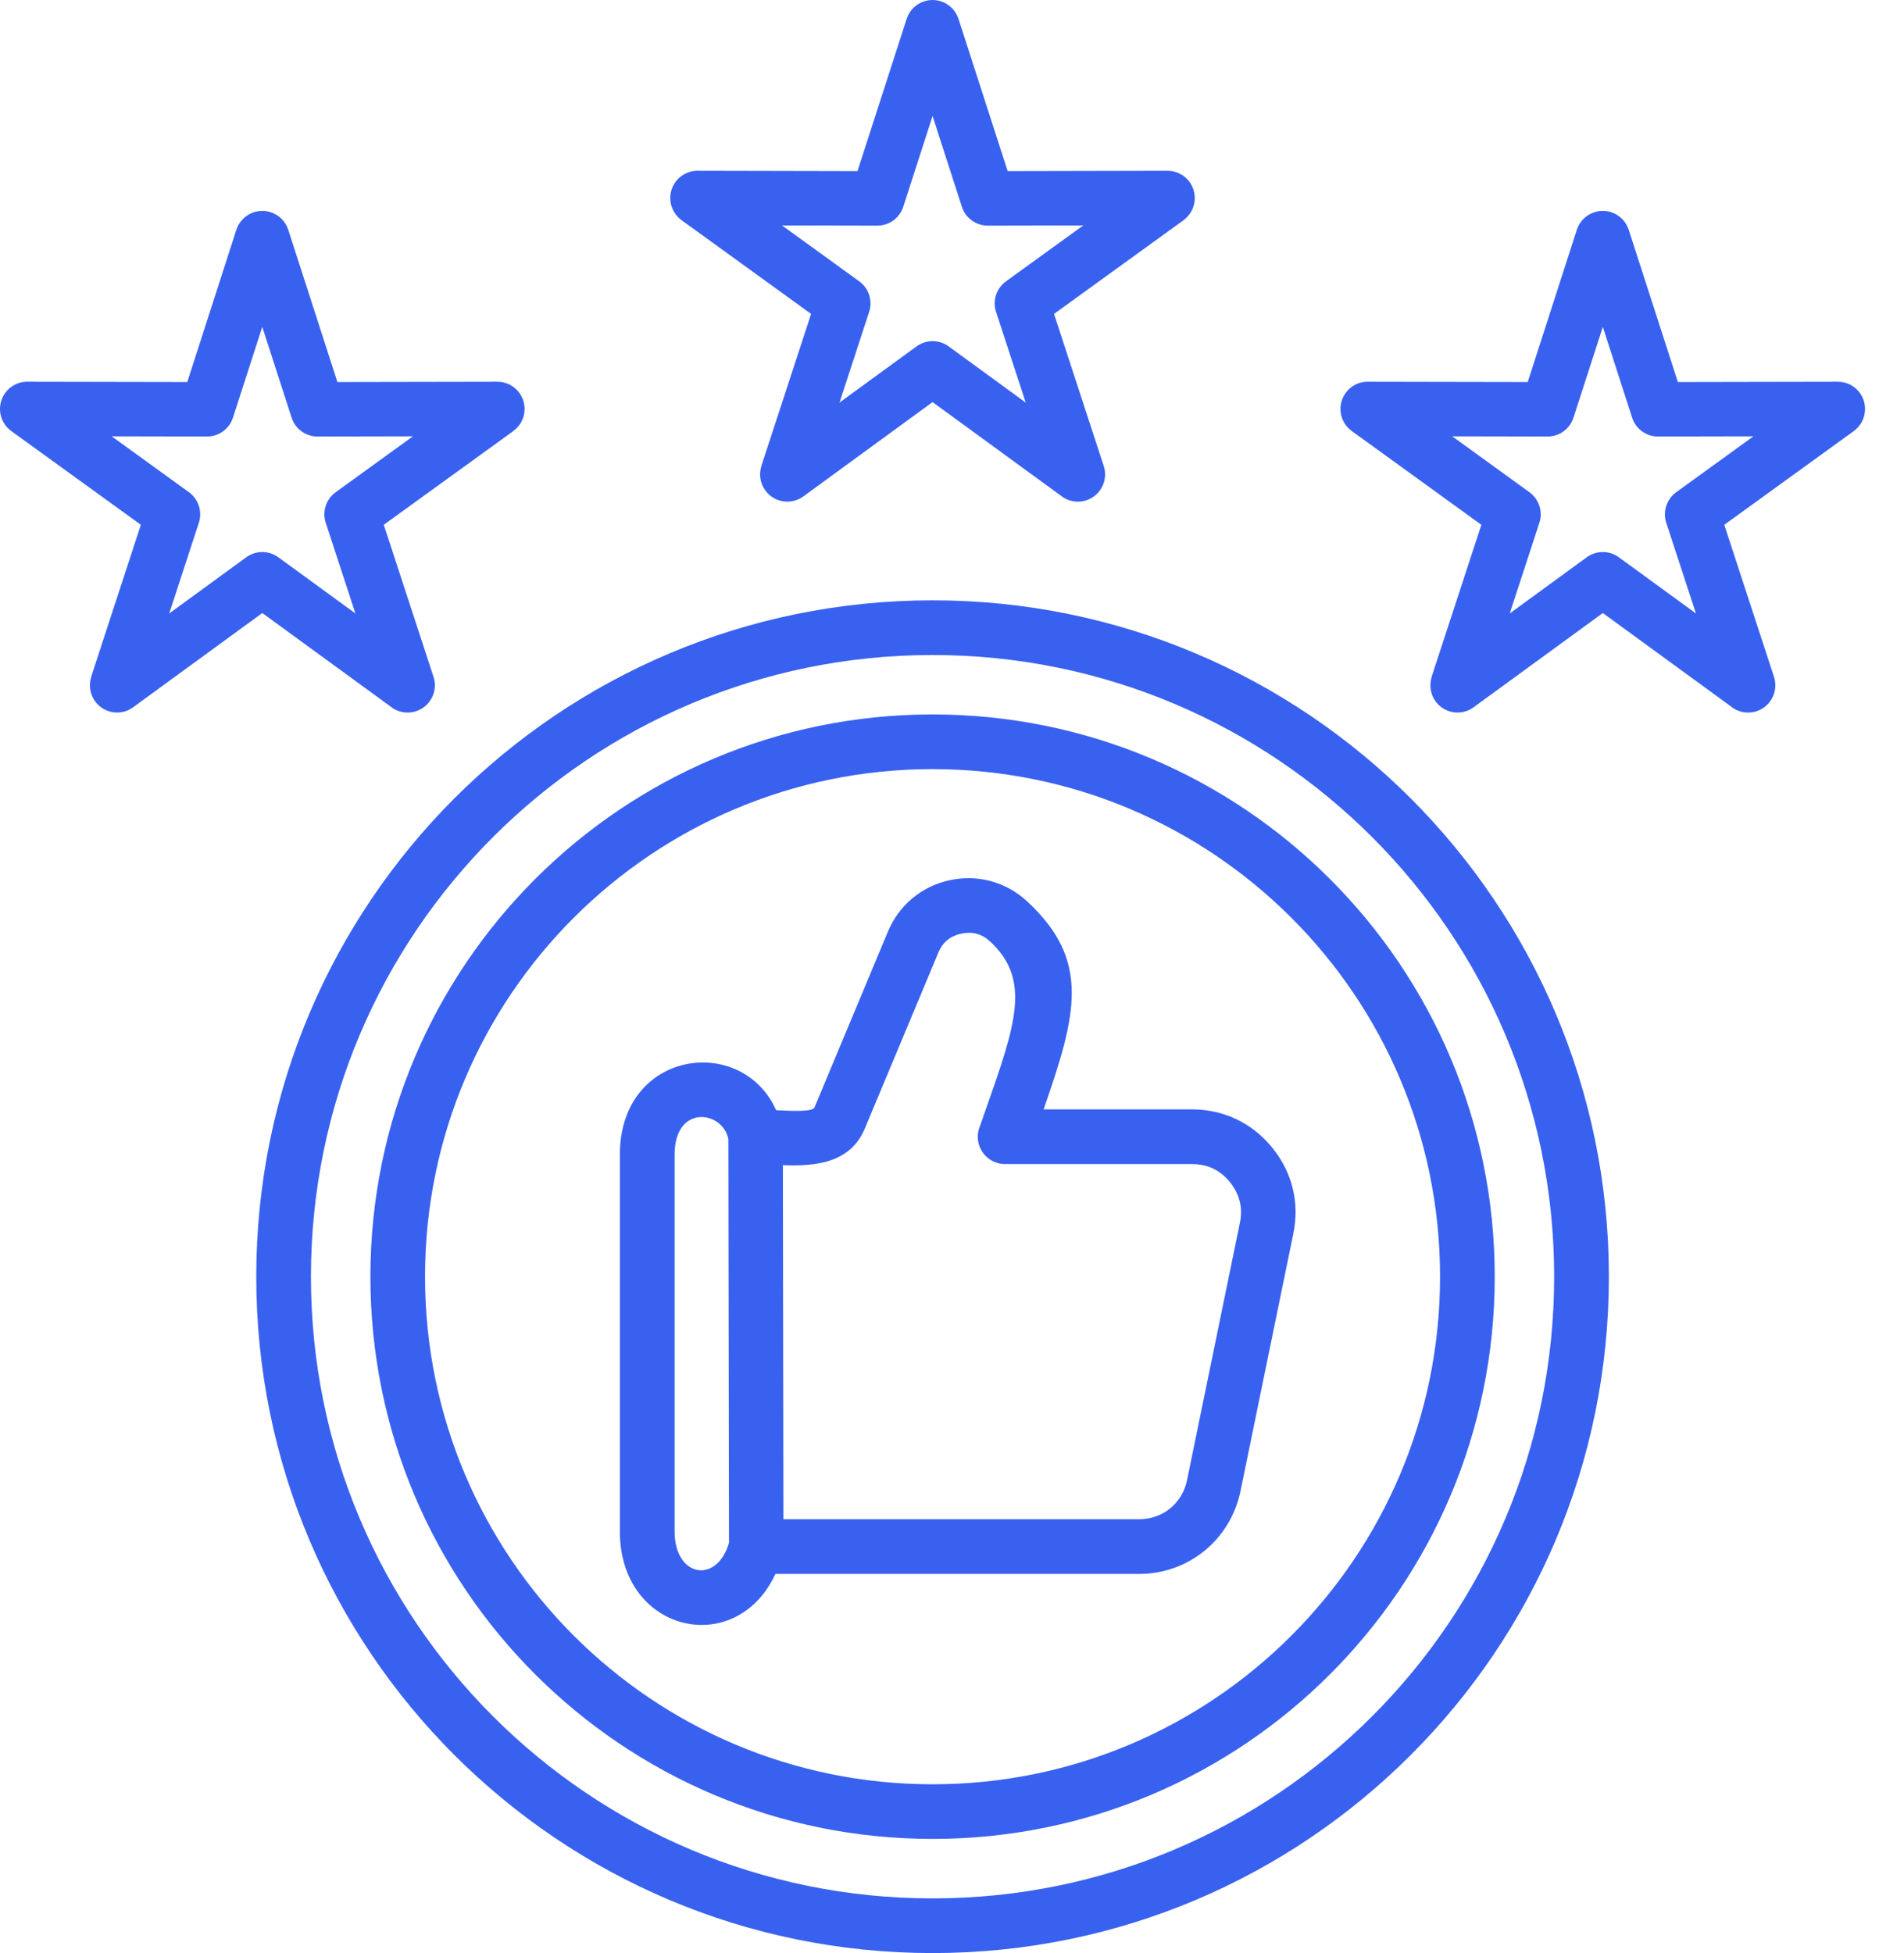 <svg width="39" height="40" viewBox="0 0 39 40" fill="none" xmlns="http://www.w3.org/2000/svg">
<path fill-rule="evenodd" clip-rule="evenodd" d="M19.102 12.295C22.927 12.295 26.39 13.845 28.897 16.352C31.403 18.859 32.955 22.322 32.955 26.148C32.955 29.974 31.404 33.437 28.897 35.943C26.39 38.45 22.927 40 19.102 40C15.277 40 11.814 38.45 9.306 35.943C6.8 33.437 5.249 29.973 5.249 26.148C5.249 22.323 6.8 18.86 9.306 16.352C11.814 13.845 15.277 12.295 19.102 12.295ZM5.906 4.711C5.853 4.544 5.724 4.404 5.544 4.346C5.25 4.252 4.936 4.414 4.841 4.707L3.836 7.824L0.6 7.818C0.414 7.804 0.224 7.885 0.107 8.047C-0.075 8.298 -0.019 8.647 0.231 8.828L2.885 10.748L1.867 13.862L1.868 13.863C1.816 14.027 1.839 14.213 1.948 14.364C2.129 14.612 2.477 14.668 2.726 14.486L5.373 12.555L7.986 14.46C8.129 14.582 8.33 14.628 8.521 14.566C8.815 14.471 8.976 14.155 8.88 13.862L7.861 10.748L10.515 8.828L10.514 8.827C10.654 8.726 10.745 8.562 10.745 8.375C10.745 8.067 10.495 7.818 10.187 7.818L6.911 7.824L5.906 4.711ZM5.973 8.553L5.372 6.695L4.772 8.553C4.7 8.778 4.49 8.94 4.241 8.94L2.288 8.936L3.87 10.081C4.061 10.219 4.15 10.47 4.073 10.707L3.466 12.564L5.036 11.419C5.227 11.275 5.497 11.264 5.701 11.413L7.28 12.564L6.679 10.727C6.594 10.498 6.668 10.231 6.876 10.081L8.458 8.936L6.531 8.94C6.285 8.952 6.052 8.799 5.973 8.553ZM33.363 4.711C33.311 4.544 33.181 4.404 33.001 4.346C32.707 4.252 32.393 4.414 32.298 4.707L31.293 7.824L28.058 7.818C27.871 7.804 27.681 7.885 27.564 8.047C27.382 8.298 27.438 8.647 27.689 8.828L30.343 10.748L29.324 13.862L29.326 13.863C29.273 14.027 29.296 14.213 29.405 14.364C29.586 14.612 29.934 14.668 30.183 14.486L32.831 12.555L35.444 14.46C35.587 14.582 35.788 14.628 35.979 14.566C36.272 14.471 36.433 14.155 36.337 13.862L35.319 10.748L37.972 8.828L37.972 8.827C38.112 8.726 38.202 8.562 38.202 8.375C38.202 8.067 37.952 7.818 37.644 7.818L34.368 7.824L33.363 4.711ZM33.431 8.553L32.831 6.695L32.23 8.553C32.158 8.778 31.948 8.94 31.699 8.94L29.746 8.936L31.328 10.081C31.519 10.219 31.608 10.47 31.531 10.707L30.924 12.564L32.494 11.419C32.685 11.275 32.955 11.264 33.159 11.413L34.738 12.564L34.137 10.727C34.052 10.498 34.126 10.231 34.334 10.081L35.916 8.936L33.989 8.94C33.742 8.952 33.509 8.799 33.431 8.553ZM19.635 0.392L20.64 3.505L23.916 3.498C24.224 3.498 24.473 3.748 24.473 4.056C24.473 4.242 24.382 4.406 24.243 4.508L24.244 4.509L21.59 6.429L22.608 9.543C22.704 9.836 22.544 10.151 22.25 10.247C22.059 10.309 21.858 10.262 21.715 10.141L19.102 8.235L16.455 10.167C16.206 10.348 15.857 10.293 15.676 10.044C15.567 9.894 15.543 9.707 15.597 9.543L15.595 9.543L16.614 6.429L13.96 4.509C13.71 4.327 13.655 3.978 13.835 3.728C13.953 3.566 14.143 3.485 14.329 3.498L17.564 3.505L18.571 0.388C18.665 0.094 18.98 -0.067 19.273 0.027C19.452 0.085 19.582 0.225 19.635 0.392ZM19.702 4.234L19.102 2.376L18.502 4.234C18.43 4.458 18.22 4.621 17.971 4.621L16.018 4.617L17.6 5.762C17.791 5.9 17.88 6.15 17.803 6.387L17.196 8.245L18.766 7.1C18.957 6.955 19.227 6.945 19.431 7.094L21.01 8.245L20.409 6.408C20.324 6.178 20.398 5.912 20.606 5.762L22.189 4.617L20.261 4.621C20.013 4.632 19.78 4.479 19.702 4.234ZM16.036 23.863L16.047 31.115H23.332C23.575 31.115 23.797 31.033 23.969 30.893C24.141 30.752 24.265 30.552 24.314 30.316L25.397 25.044C25.429 24.889 25.427 24.74 25.393 24.602C25.358 24.463 25.291 24.331 25.19 24.207C25.091 24.085 24.975 23.993 24.847 23.932C24.72 23.871 24.574 23.841 24.413 23.841H20.588C20.278 23.841 20.028 23.59 20.028 23.281C20.028 23.2 20.044 23.124 20.076 23.054L20.197 22.709C20.804 20.982 21.125 20.066 20.282 19.283C20.197 19.204 20.104 19.151 20.008 19.125C19.912 19.098 19.804 19.097 19.69 19.121C19.576 19.146 19.478 19.192 19.402 19.255C19.325 19.319 19.263 19.405 19.219 19.513L17.715 23.111C17.413 23.834 16.686 23.886 16.036 23.863ZM14.932 31.598L14.919 23.333C14.81 22.744 13.818 22.608 13.818 23.646V31.365C13.818 32.302 14.682 32.452 14.932 31.598ZM23.332 32.235C23.837 32.235 24.305 32.06 24.673 31.76C25.041 31.46 25.306 31.036 25.409 30.54L26.491 25.268C26.557 24.948 26.552 24.634 26.478 24.335C26.405 24.037 26.264 23.757 26.058 23.503C25.85 23.249 25.604 23.054 25.325 22.922C25.045 22.789 24.739 22.721 24.414 22.721H21.376C22.056 20.77 22.345 19.674 21.044 18.465C20.827 18.263 20.575 18.123 20.302 18.048C20.029 17.973 19.742 17.965 19.454 18.027C19.165 18.089 18.907 18.216 18.689 18.397C18.471 18.578 18.3 18.81 18.186 19.084L16.683 22.682C16.646 22.771 16.243 22.756 15.898 22.738C15.197 21.167 12.697 21.504 12.697 23.646V31.366C12.697 33.437 15.075 33.979 15.883 32.235H23.332ZM19.102 14.632C15.923 14.632 13.043 15.921 10.96 18.005C8.876 20.09 7.587 22.968 7.587 26.147C7.587 29.327 8.876 32.206 10.96 34.289C13.044 36.373 15.923 37.662 19.102 37.662C22.281 37.662 25.161 36.373 27.244 34.289C29.328 32.205 30.617 29.327 30.617 26.147C30.617 22.968 29.328 20.089 27.244 18.005C25.161 15.921 22.281 14.632 19.102 14.632ZM26.452 18.797C24.571 16.916 21.973 15.752 19.102 15.752C16.231 15.752 13.633 16.916 11.751 18.797C9.87 20.678 8.706 23.277 8.706 26.147C8.706 29.018 9.87 31.616 11.751 33.498C13.632 35.379 16.231 36.543 19.102 36.543C21.973 36.543 24.571 35.38 26.452 33.498C28.333 31.617 29.497 29.018 29.497 26.147C29.497 23.277 28.334 20.678 26.452 18.797ZM28.105 17.144C25.801 14.84 22.618 13.415 19.102 13.415C15.586 13.415 12.402 14.84 10.098 17.144C7.794 19.448 6.369 22.631 6.369 26.147C6.369 29.663 7.794 32.847 10.098 35.151C12.402 37.455 15.586 38.88 19.102 38.88C22.618 38.88 25.801 37.455 28.105 35.151C30.41 32.847 31.834 29.663 31.834 26.147C31.834 22.631 30.41 19.448 28.105 17.144Z" fill="#3961F0"/>
</svg>
